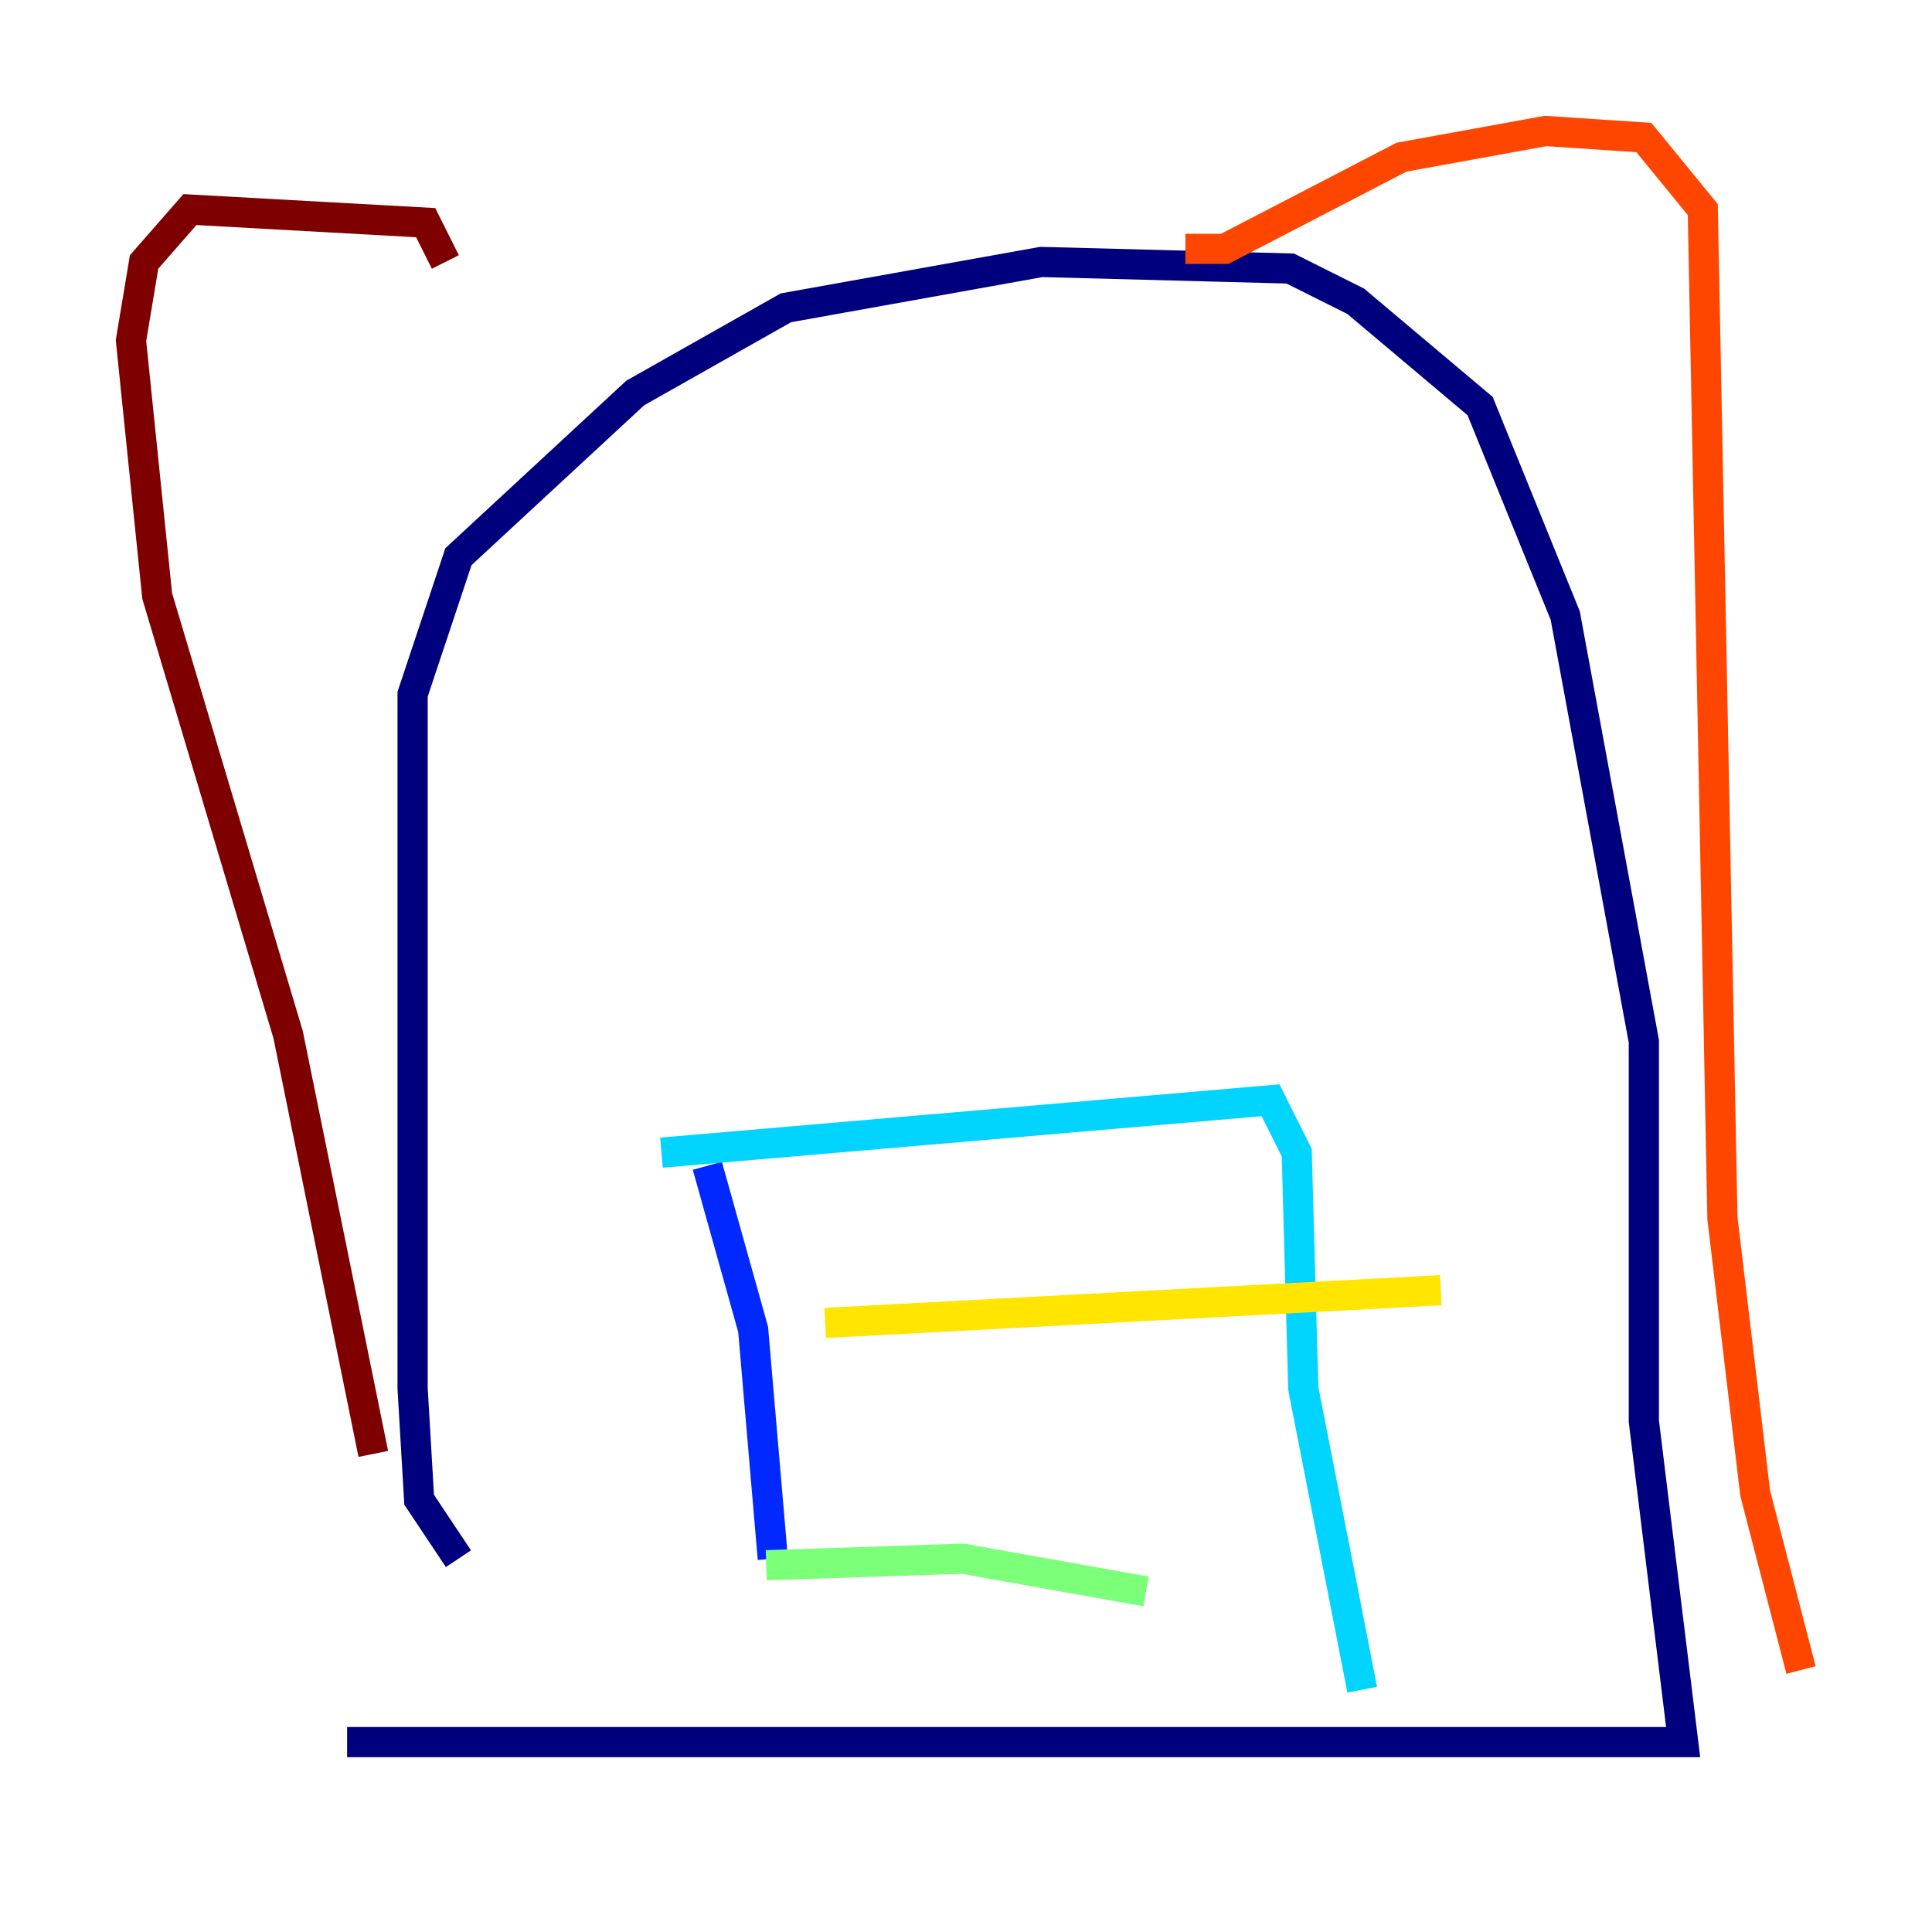 <?xml version="1.0" encoding="utf-8" ?>
<svg baseProfile="tiny" height="128" version="1.2" viewBox="0,0,128,128" width="128" xmlns="http://www.w3.org/2000/svg" xmlns:ev="http://www.w3.org/2001/xml-events" xmlns:xlink="http://www.w3.org/1999/xlink"><defs /><polyline fill="none" points="30.373,103.268 27.77,99.363 27.336,91.986 27.336,45.993 30.373,36.881 42.088,26.034 52.068,20.393 68.99,17.356 85.478,17.79 89.817,19.959 98.061,26.902 103.702,40.786 108.909,68.99 108.909,94.156 111.512,115.417 22.997,115.417" stroke="#00007f" stroke-width="2" /><polyline fill="none" points="46.861,77.234 49.898,88.081 51.2,103.268" stroke="#0028ff" stroke-width="2" /><polyline fill="none" points="43.824,76.366 84.176,72.895 85.912,76.366 86.346,91.986 90.251,111.946" stroke="#00d4ff" stroke-width="2" /><polyline fill="none" points="50.766,103.702 63.783,103.268 75.932,105.437" stroke="#7cff79" stroke-width="2" /><polyline fill="none" points="54.671,87.647 95.458,85.478" stroke="#ffe500" stroke-width="2" /><polyline fill="none" points="78.536,16.488 81.139,16.488 92.854,10.414 102.4,8.678 108.909,9.112 112.814,13.885 114.115,80.705 116.285,98.929 119.322,110.644" stroke="#ff4600" stroke-width="2" /><polyline fill="none" points="29.505,17.356 28.203,14.752 12.583,13.885 9.546,17.356 8.678,22.563 10.414,39.485 19.091,68.556 24.732,96.325" stroke="#7f0000" stroke-width="2" /></svg>